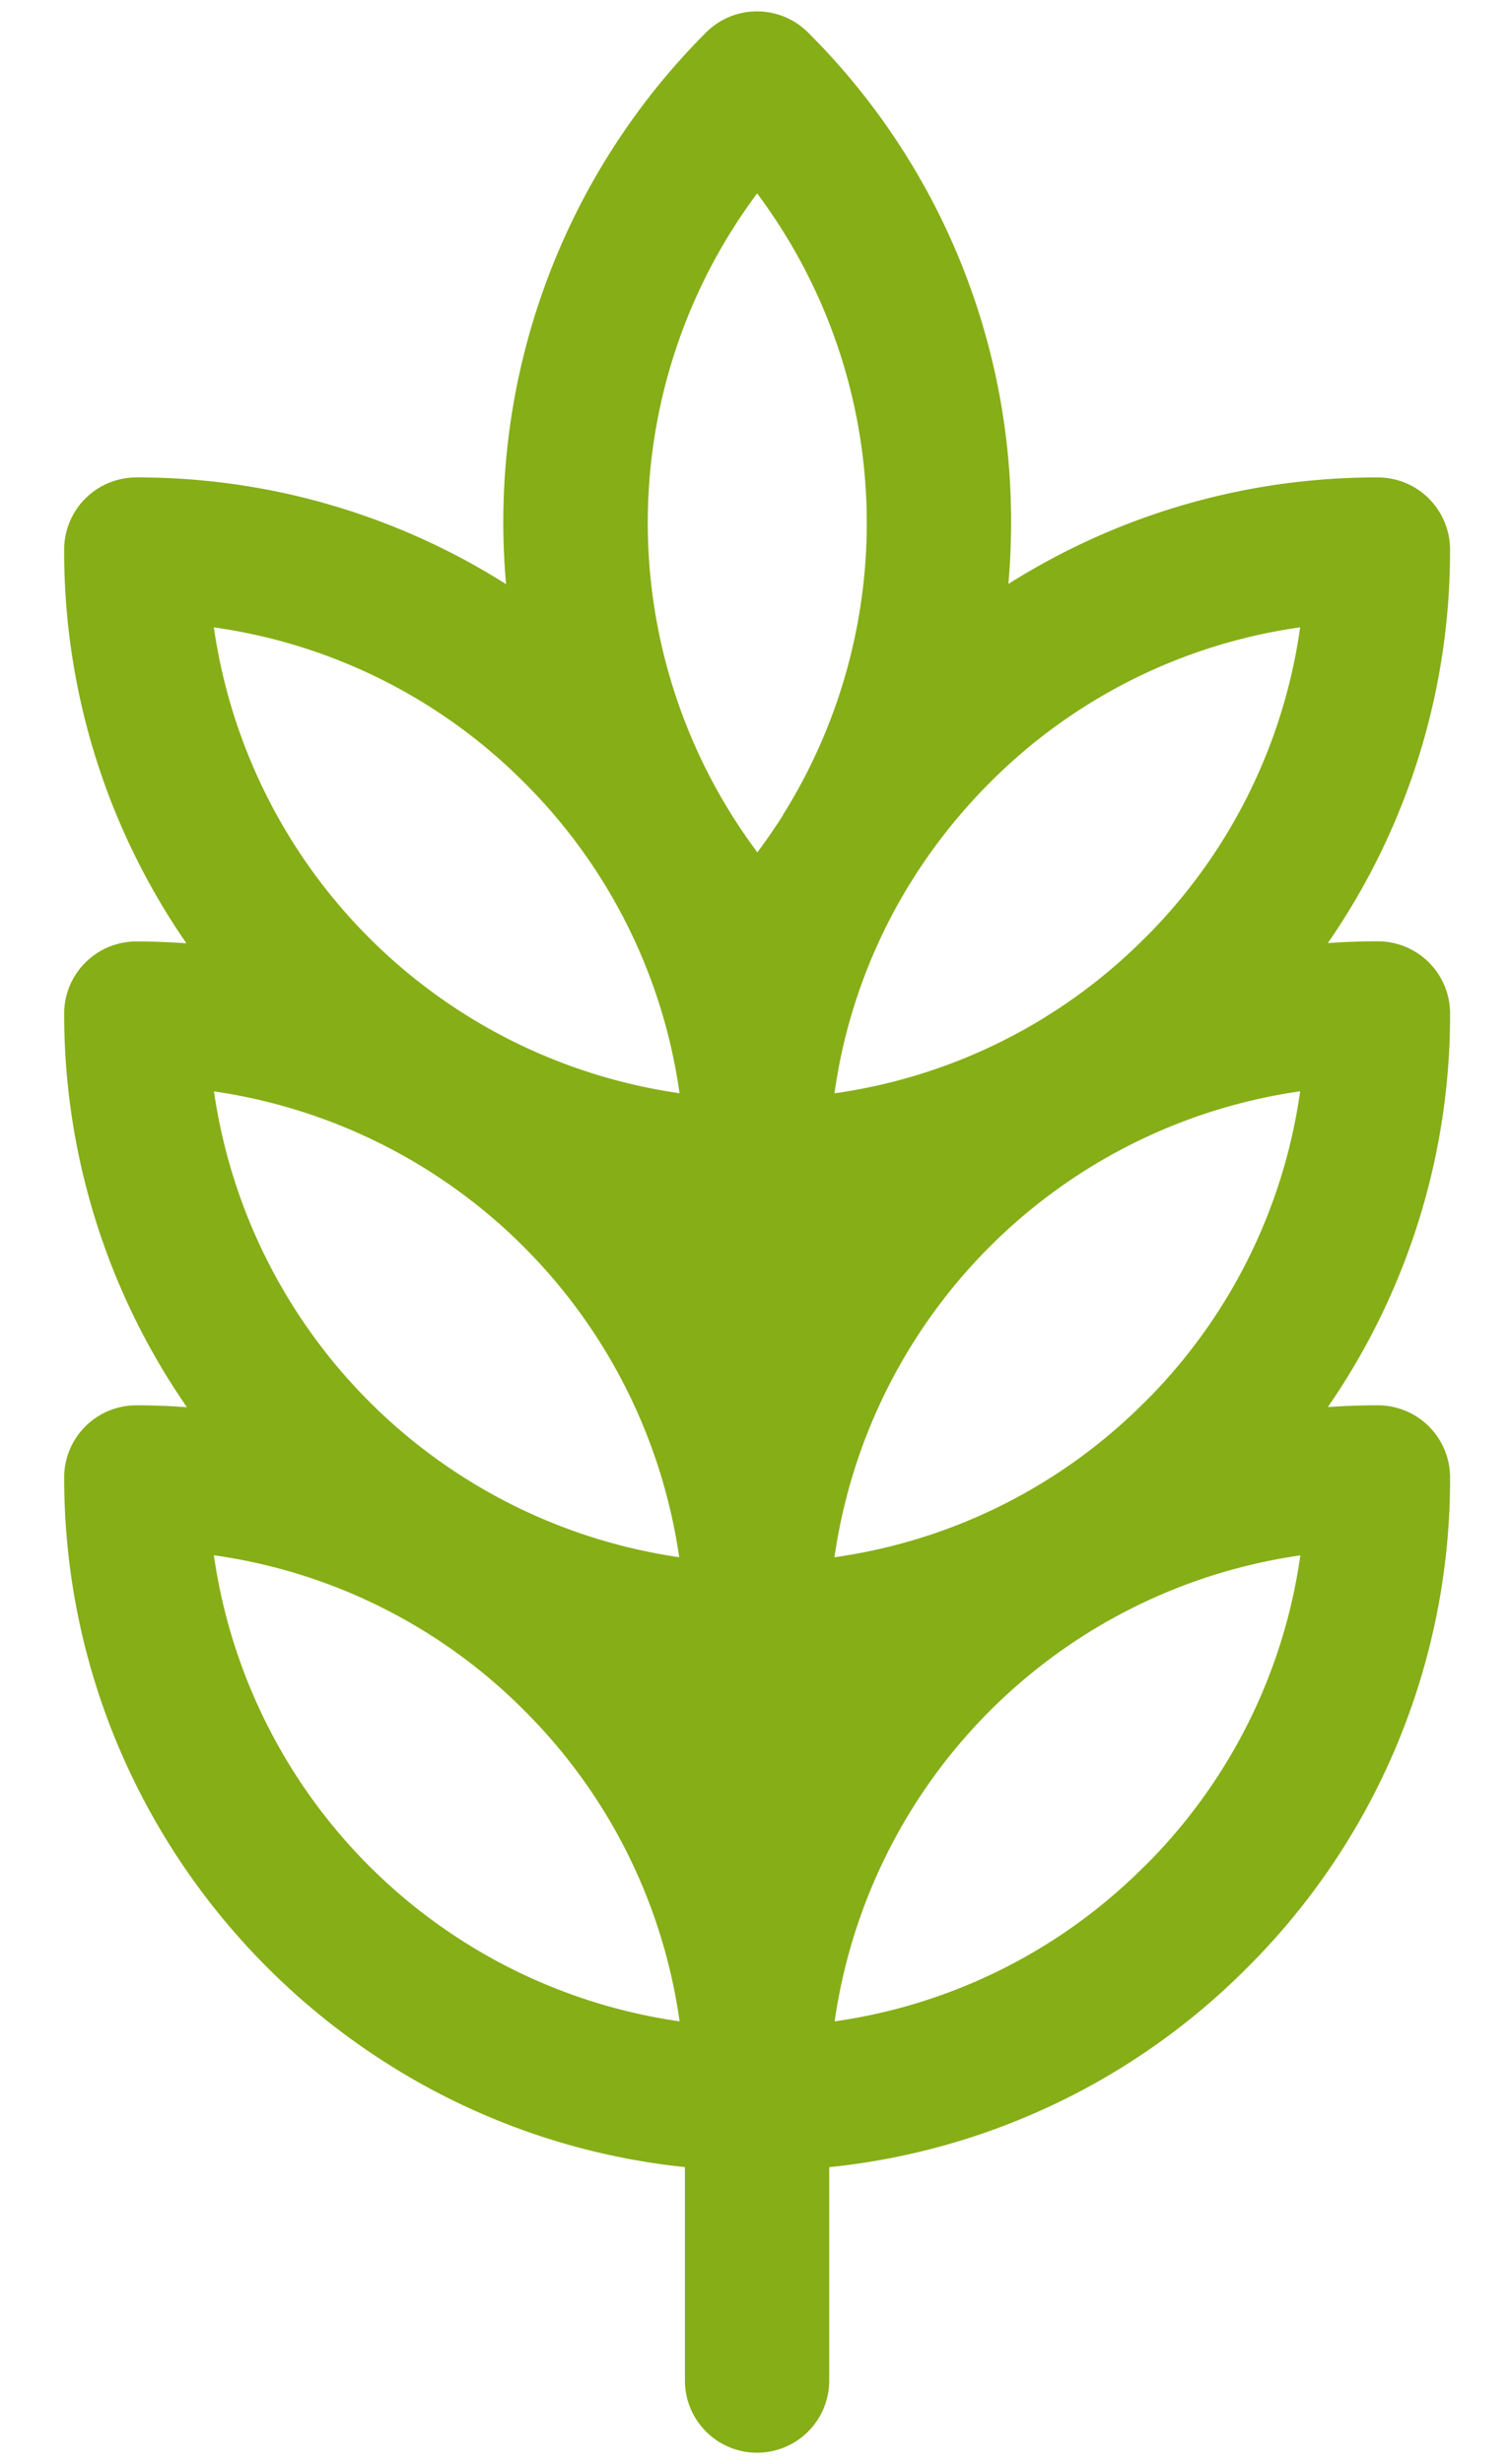 <svg id="Capa_1" data-name="Capa 1" xmlns="http://www.w3.org/2000/svg" viewBox="0 0 313.94 512"><defs><style>.cls-1{fill:#86ae17;}</style></defs><path class="cls-1" d="M286.48,99.2a143.16,143.16,0,0,0-76.83,22.14q.56-6.32.56-12.71A143.12,143.12,0,0,0,168,6.76a15,15,0,0,0-21.22,0,143.84,143.84,0,0,0-41.56,114.62A143.13,143.13,0,0,0,28.34,99.2a15,15,0,0,0-15,15A143,143,0,0,0,38.76,196c-3.44-.24-6.91-.38-10.42-.38a15,15,0,0,0-15,15,143.39,143.39,0,0,0,25.53,81.78Q33.64,292,28.34,292a15,15,0,0,0-15,15c0,74.37,56.64,135.76,129.06,143.28v44.35a15,15,0,0,0,30,0V450.3a143,143,0,0,0,86.87-41.42h0A143.12,143.12,0,0,0,301.48,307a15,15,0,0,0-15-15c-3.5,0-7,.12-10.42.37a143.14,143.14,0,0,0,25.42-81.78,15,15,0,0,0-15-15q-5.25,0-10.42.37a142.94,142.94,0,0,0,25.41-81.49,14.71,14.71,0,0,0-1.14-6A15,15,0,0,0,286.48,99.2Zm-129.06-59a114.25,114.25,0,0,1,5.37,129.11.16.16,0,0,0,0,.07q-2.5,3.94-5.33,7.72A114.32,114.32,0,0,1,157.42,40.18Zm-113,90.15A113.22,113.22,0,0,1,109,162.61a113.25,113.25,0,0,1,32.28,64.54,114.17,114.17,0,0,1-96.82-96.82Zm0,96.41a114.34,114.34,0,0,1,96.79,96.8A114.34,114.34,0,0,1,44.48,226.74Zm0,96.39A113.19,113.19,0,0,1,109,355.41,113.26,113.26,0,0,1,141.29,420a114.14,114.14,0,0,1-96.82-96.82Zm193.61,64.53h0A113.25,113.25,0,0,1,173.53,420a114.17,114.17,0,0,1,96.82-96.82A113.18,113.18,0,0,1,238.08,387.66Zm0-96.39a113.25,113.25,0,0,1-64.54,32.28,114.17,114.17,0,0,1,96.82-96.82A113.25,113.25,0,0,1,238.07,291.27Zm0-96.4a113.25,113.25,0,0,1-64.54,32.28,112.89,112.89,0,0,1,15.1-42.59l.37-.6a115.31,115.31,0,0,1,16.82-21.35,113.22,113.22,0,0,1,64.53-32.28A113.25,113.25,0,0,1,238.07,194.87Z"/></svg>